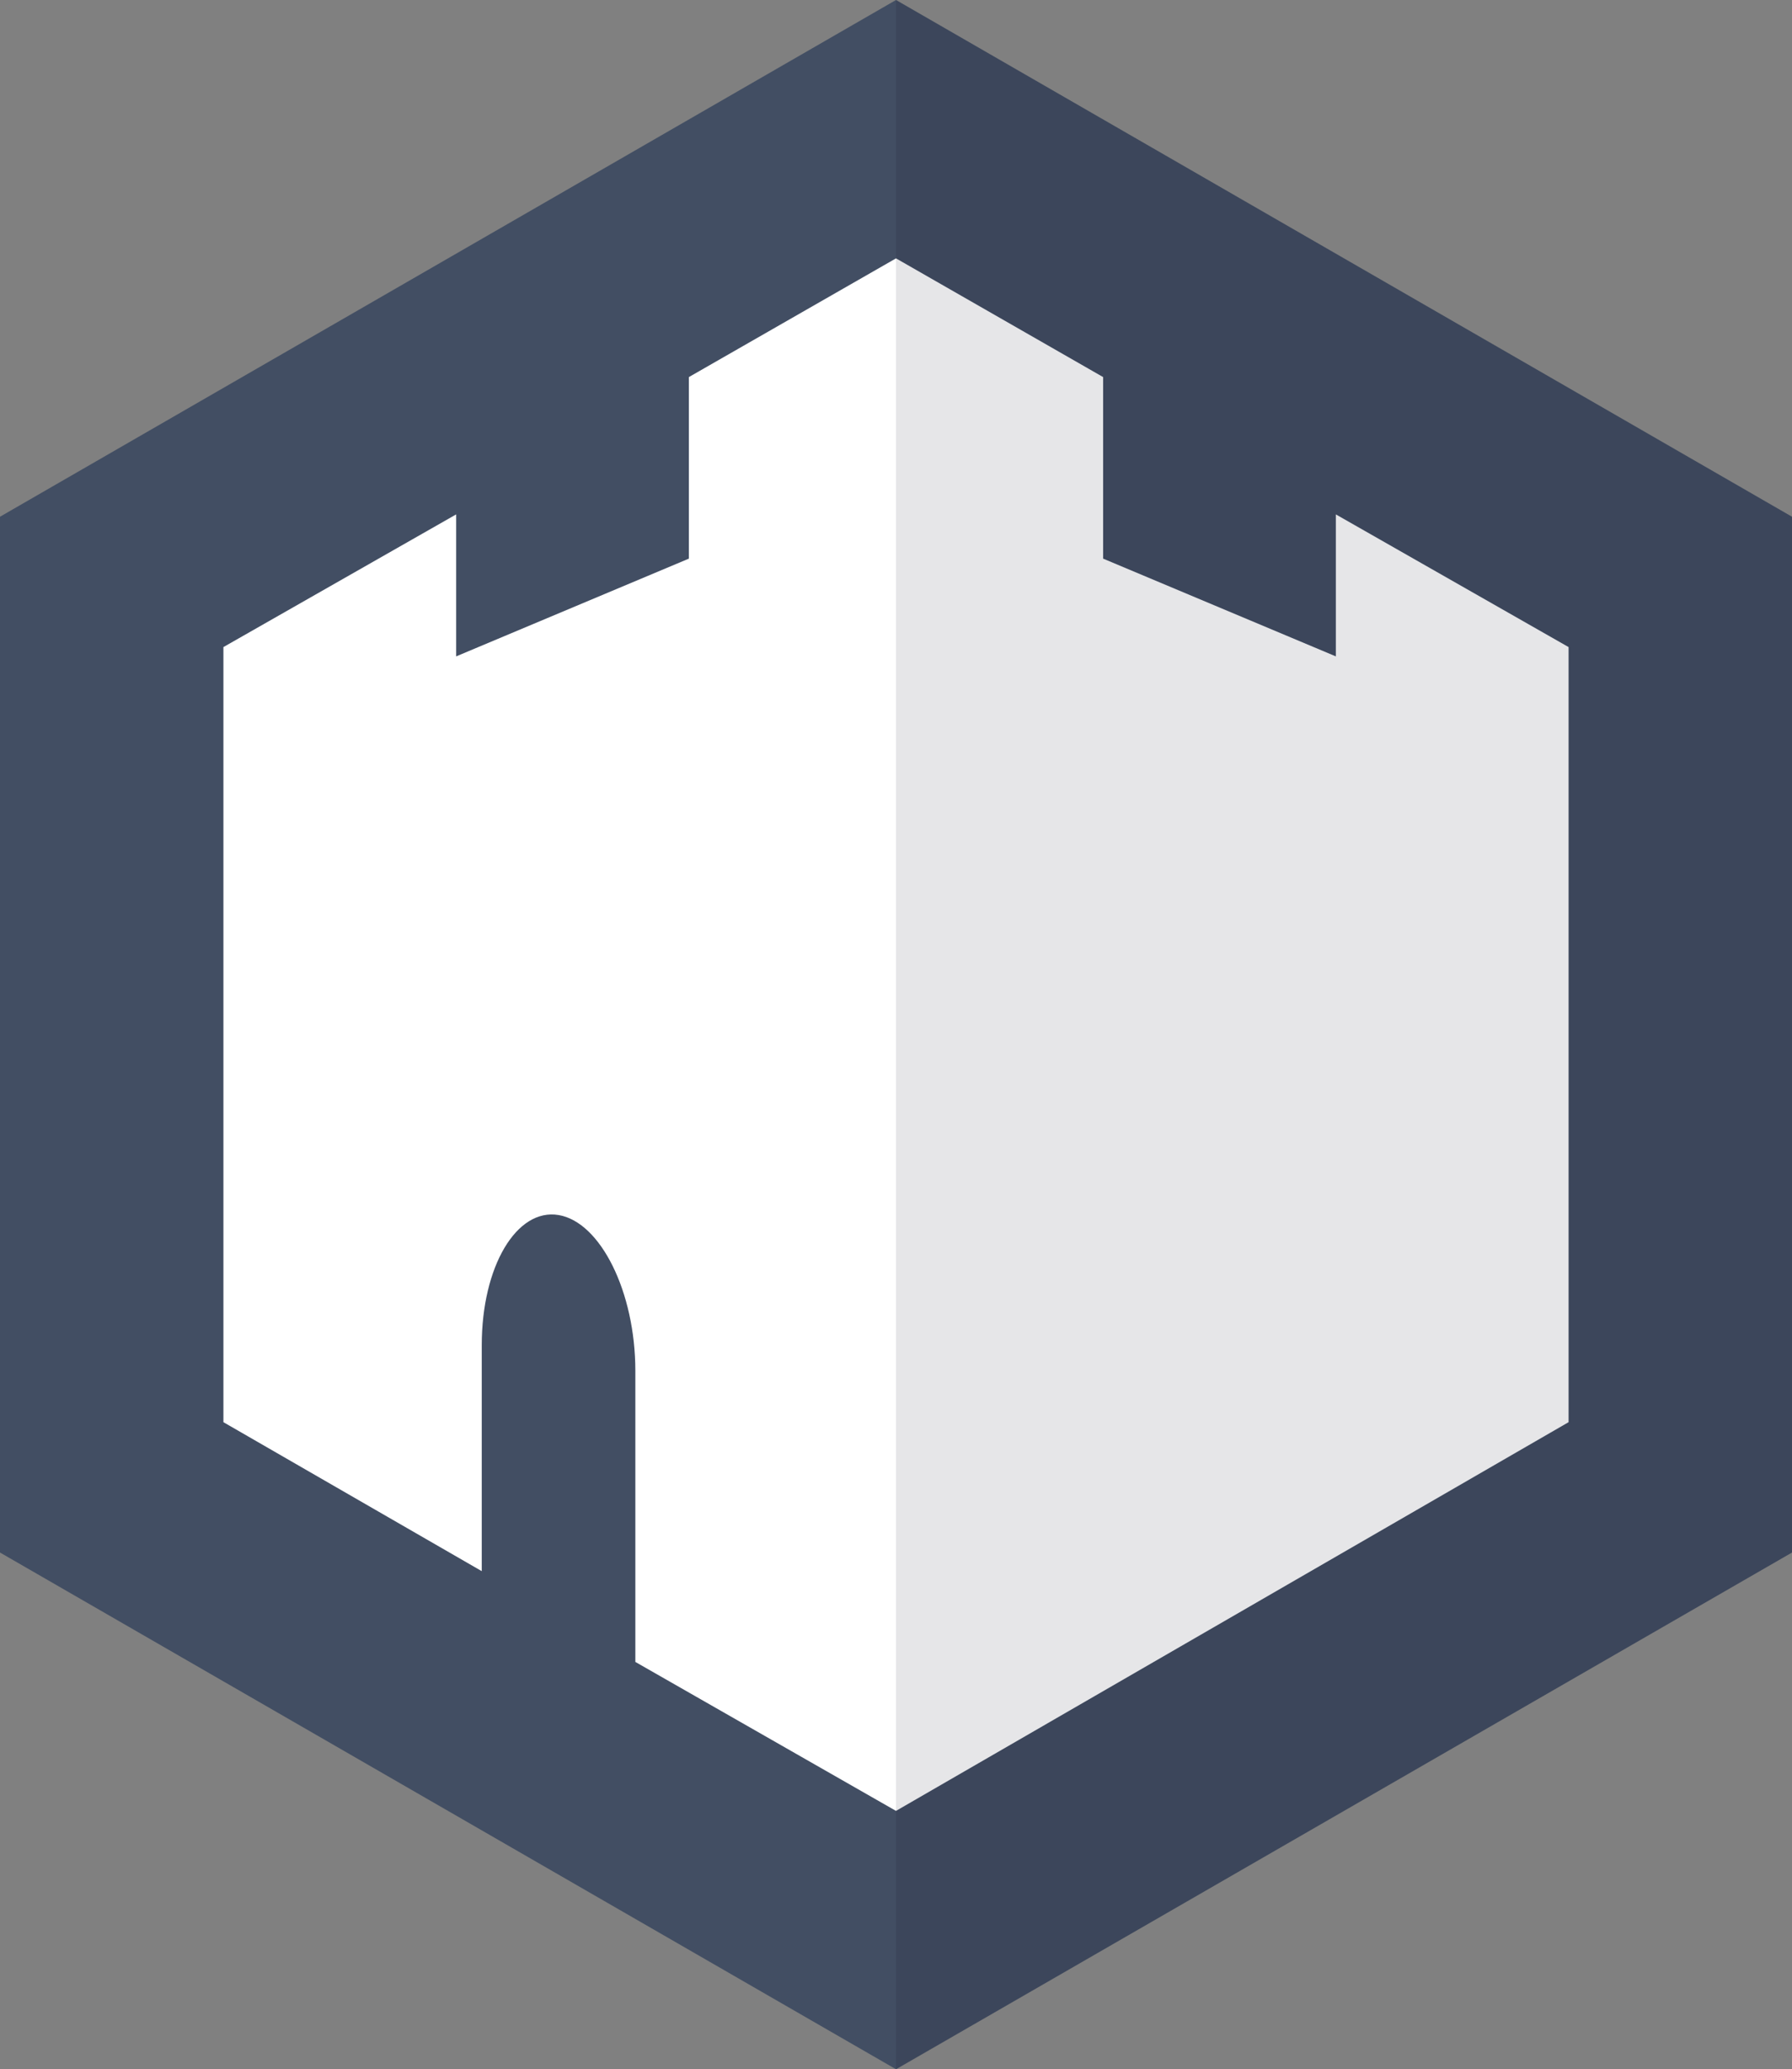 <svg xmlns="http://www.w3.org/2000/svg" viewBox="0 0 770 889">
	<rect x="0" y="0" width="770" height="889" fill="#808080" stroke="none"/>
	<polygon style="fill: #424e63;"
					 points="0 667 385 889 770 667 770 222 385 0 0 222 0 667"/>
	<path style="fill: #fff;"
				d="M674 278l-100-57V282l-100-42v-78L385 111l-89 51v78l-100 42V221L96 278V611l111 64V578c0-34 15-59 33-56s33 33 33 67V714L385 778v0h0v0l289-167V278Z"/>
	<polygon style="fill: #000814; opacity: 0.1;"
					 points="385 889 770 667 770 222 385 0"/>
</svg>
